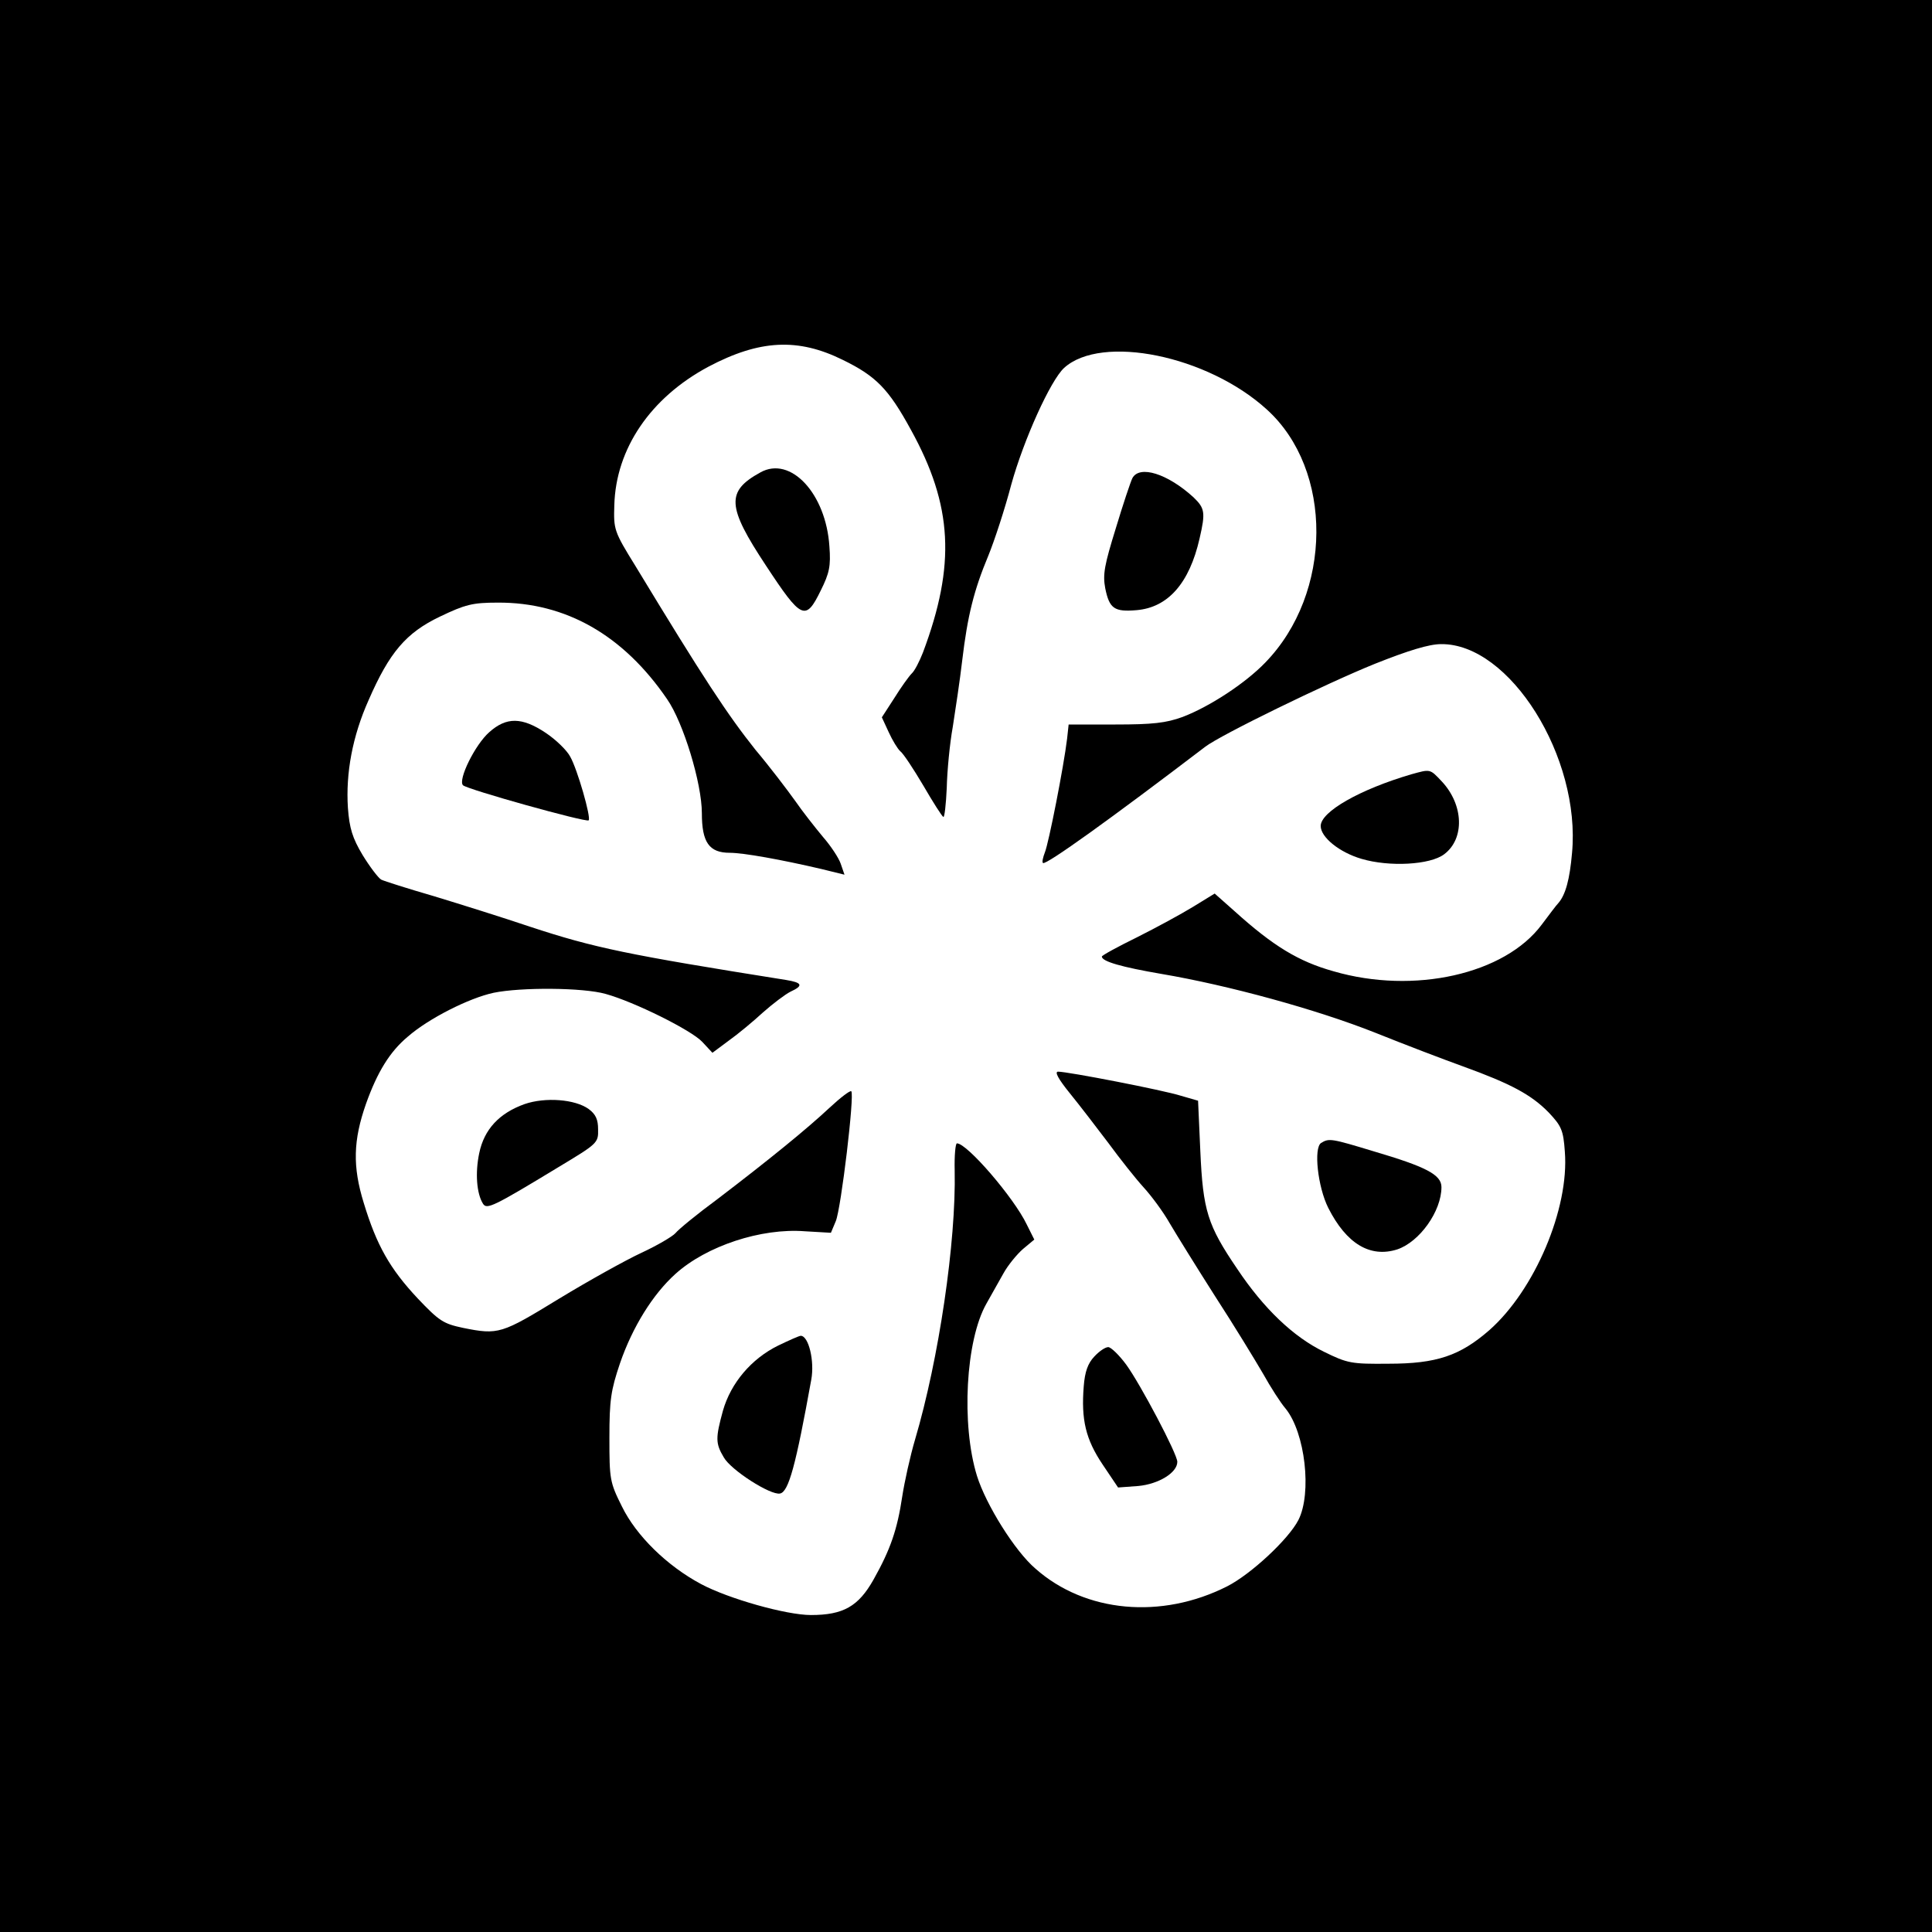 <?xml version="1.0" standalone="no"?>
<!DOCTYPE svg PUBLIC "-//W3C//DTD SVG 20010904//EN"
 "http://www.w3.org/TR/2001/REC-SVG-20010904/DTD/svg10.dtd">
<svg version="1.0" xmlns="http://www.w3.org/2000/svg"
 width="512pt" height="512pt" viewBox="0 0 512 512"
 preserveAspectRatio="xMidYMid meet">
<g transform="translate(0,512) scale(0.1,-0.1)"
fill="#000000" stroke="none">
<path d="M0 2560 l0 -2560 2560 0 2560 0 0 2560 0 2560 -2560 0 -2560 0 0
-2560z m2234 1606 c88 -43 121 -77 180 -185 111 -201 119 -358 32 -590 -9 -23
-22 -49 -30 -56 -7 -7 -28 -36 -46 -65 l-33 -51 18 -39 c10 -22 24 -45 31 -51
8 -6 35 -47 61 -91 25 -43 49 -81 53 -83 3 -2 7 33 9 77 1 45 8 118 16 162 7
45 19 124 25 176 14 118 31 186 69 277 16 39 44 124 61 189 33 119 104 276
140 309 99 90 380 33 537 -110 177 -160 175 -487 -4 -671 -53 -55 -148 -117
-219 -144 -44 -16 -79 -20 -178 -20 l-124 0 -4 -37 c-9 -75 -49 -278 -59 -302
-5 -13 -8 -26 -5 -28 7 -7 182 119 430 308 40 31 321 168 450 220 88 35 143
52 175 52 182 2 371 -300 347 -554 -6 -69 -17 -110 -36 -132 -6 -6 -25 -32
-44 -57 -98 -132 -339 -186 -552 -124 -93 26 -160 67 -262 159 l-53 47 -57
-35 c-31 -19 -99 -56 -149 -81 -51 -25 -93 -48 -93 -51 0 -13 53 -28 158 -46
177 -30 411 -94 567 -156 77 -31 182 -71 232 -89 127 -46 181 -75 227 -122 34
-36 39 -47 43 -104 12 -151 -80 -367 -200 -473 -78 -68 -140 -89 -267 -89 -99
-1 -109 1 -172 32 -80 39 -159 114 -229 219 -79 116 -91 155 -98 312 l-6 134
-45 13 c-47 15 -300 64 -326 64 -10 0 1 -20 31 -57 26 -32 72 -92 103 -133 30
-41 72 -94 93 -117 21 -23 52 -65 69 -95 17 -29 71 -116 120 -193 50 -77 106
-169 127 -205 20 -36 47 -78 60 -93 52 -64 70 -224 34 -295 -26 -51 -126 -144
-189 -176 -174 -88 -376 -70 -508 47 -54 46 -131 169 -155 246 -42 136 -30
359 25 456 12 22 33 58 45 80 12 22 36 51 52 65 l30 25 -20 40 c-34 71 -158
215 -185 215 -4 0 -7 -33 -6 -72 4 -189 -42 -500 -105 -713 -13 -44 -28 -112
-34 -151 -13 -87 -31 -140 -76 -220 -40 -71 -80 -94 -166 -94 -65 0 -218 43
-291 82 -90 48 -172 128 -210 206 -32 64 -33 72 -33 182 0 100 4 126 28 197
33 96 87 183 147 237 82 74 227 122 343 113 l69 -4 13 31 c14 34 50 335 41
344 -3 3 -29 -17 -58 -44 -60 -56 -158 -136 -297 -242 -53 -39 -103 -80 -111
-90 -8 -9 -49 -33 -90 -52 -41 -19 -140 -74 -219 -122 -152 -93 -160 -96 -254
-77 -52 11 -63 18 -120 78 -74 79 -109 141 -143 253 -30 97 -28 166 6 263 30
84 63 138 111 178 55 48 162 102 227 116 73 15 237 14 297 -3 76 -21 227 -96
256 -127 l27 -29 43 32 c24 17 65 51 91 75 26 23 59 48 73 55 35 16 31 24 -12
31 -421 67 -508 85 -678 141 -71 24 -186 60 -255 81 -69 20 -132 40 -140 44
-8 5 -30 34 -49 65 -27 45 -35 71 -39 125 -6 92 12 190 55 286 55 126 99 178
189 221 67 32 86 37 153 37 180 1 333 -86 449 -256 43 -62 92 -223 92 -302 0
-77 19 -105 74 -105 36 0 136 -18 243 -43 l61 -15 -10 29 c-5 15 -26 47 -47
71 -20 24 -54 67 -74 96 -20 28 -67 90 -105 135 -74 93 -138 190 -318 487 -57
92 -58 97 -56 161 4 150 96 285 249 367 136 72 238 77 357 18z"/>
<path d="M2015 3868 c-91 -50 -89 -90 15 -247 94 -143 105 -148 145 -66 23 46
27 65 23 117 -9 140 -103 241 -183 196z"/>
<path d="M3001 3853 c-5 -10 -25 -70 -44 -133 -30 -97 -35 -122 -28 -159 11
-54 24 -63 83 -58 83 7 140 71 167 190 16 69 14 80 -16 109 -69 63 -143 86
-162 51z"/>
<path d="M1297 3180 c-38 -33 -84 -127 -70 -141 11 -11 326 -99 333 -93 7 7
-30 136 -49 169 -9 17 -38 45 -65 63 -63 42 -104 42 -149 2z"/>
<path d="M3740 3068 c-136 -40 -240 -99 -240 -137 0 -30 50 -70 108 -87 74
-22 182 -16 219 12 55 41 52 131 -6 193 -32 34 -30 33 -81 19z"/>
<path d="M1390 2194 c-67 -24 -107 -67 -120 -130 -11 -52 -7 -107 10 -134 10
-16 27 -8 200 97 103 62 106 64 105 100 0 26 -6 40 -25 54 -36 26 -115 32
-170 13z"/>
<path d="M3501 2091 c-20 -13 -9 -116 19 -172 48 -95 111 -133 183 -110 59 20
117 101 117 165 0 33 -41 54 -180 95 -112 34 -118 35 -139 22z"/>
<path d="M2062 1554 c-71 -35 -125 -99 -146 -172 -20 -73 -20 -87 2 -124 19
-34 124 -101 149 -96 23 4 42 75 83 302 9 49 -7 116 -28 116 -4 0 -31 -12 -60
-26z"/>
<path d="M2900 1525 c-17 -18 -25 -40 -28 -79 -7 -88 5 -140 50 -207 l41 -61
54 4 c53 5 103 35 103 64 0 21 -98 206 -135 257 -19 26 -41 47 -48 47 -8 0
-24 -11 -37 -25z"/>
</g>
</svg>
